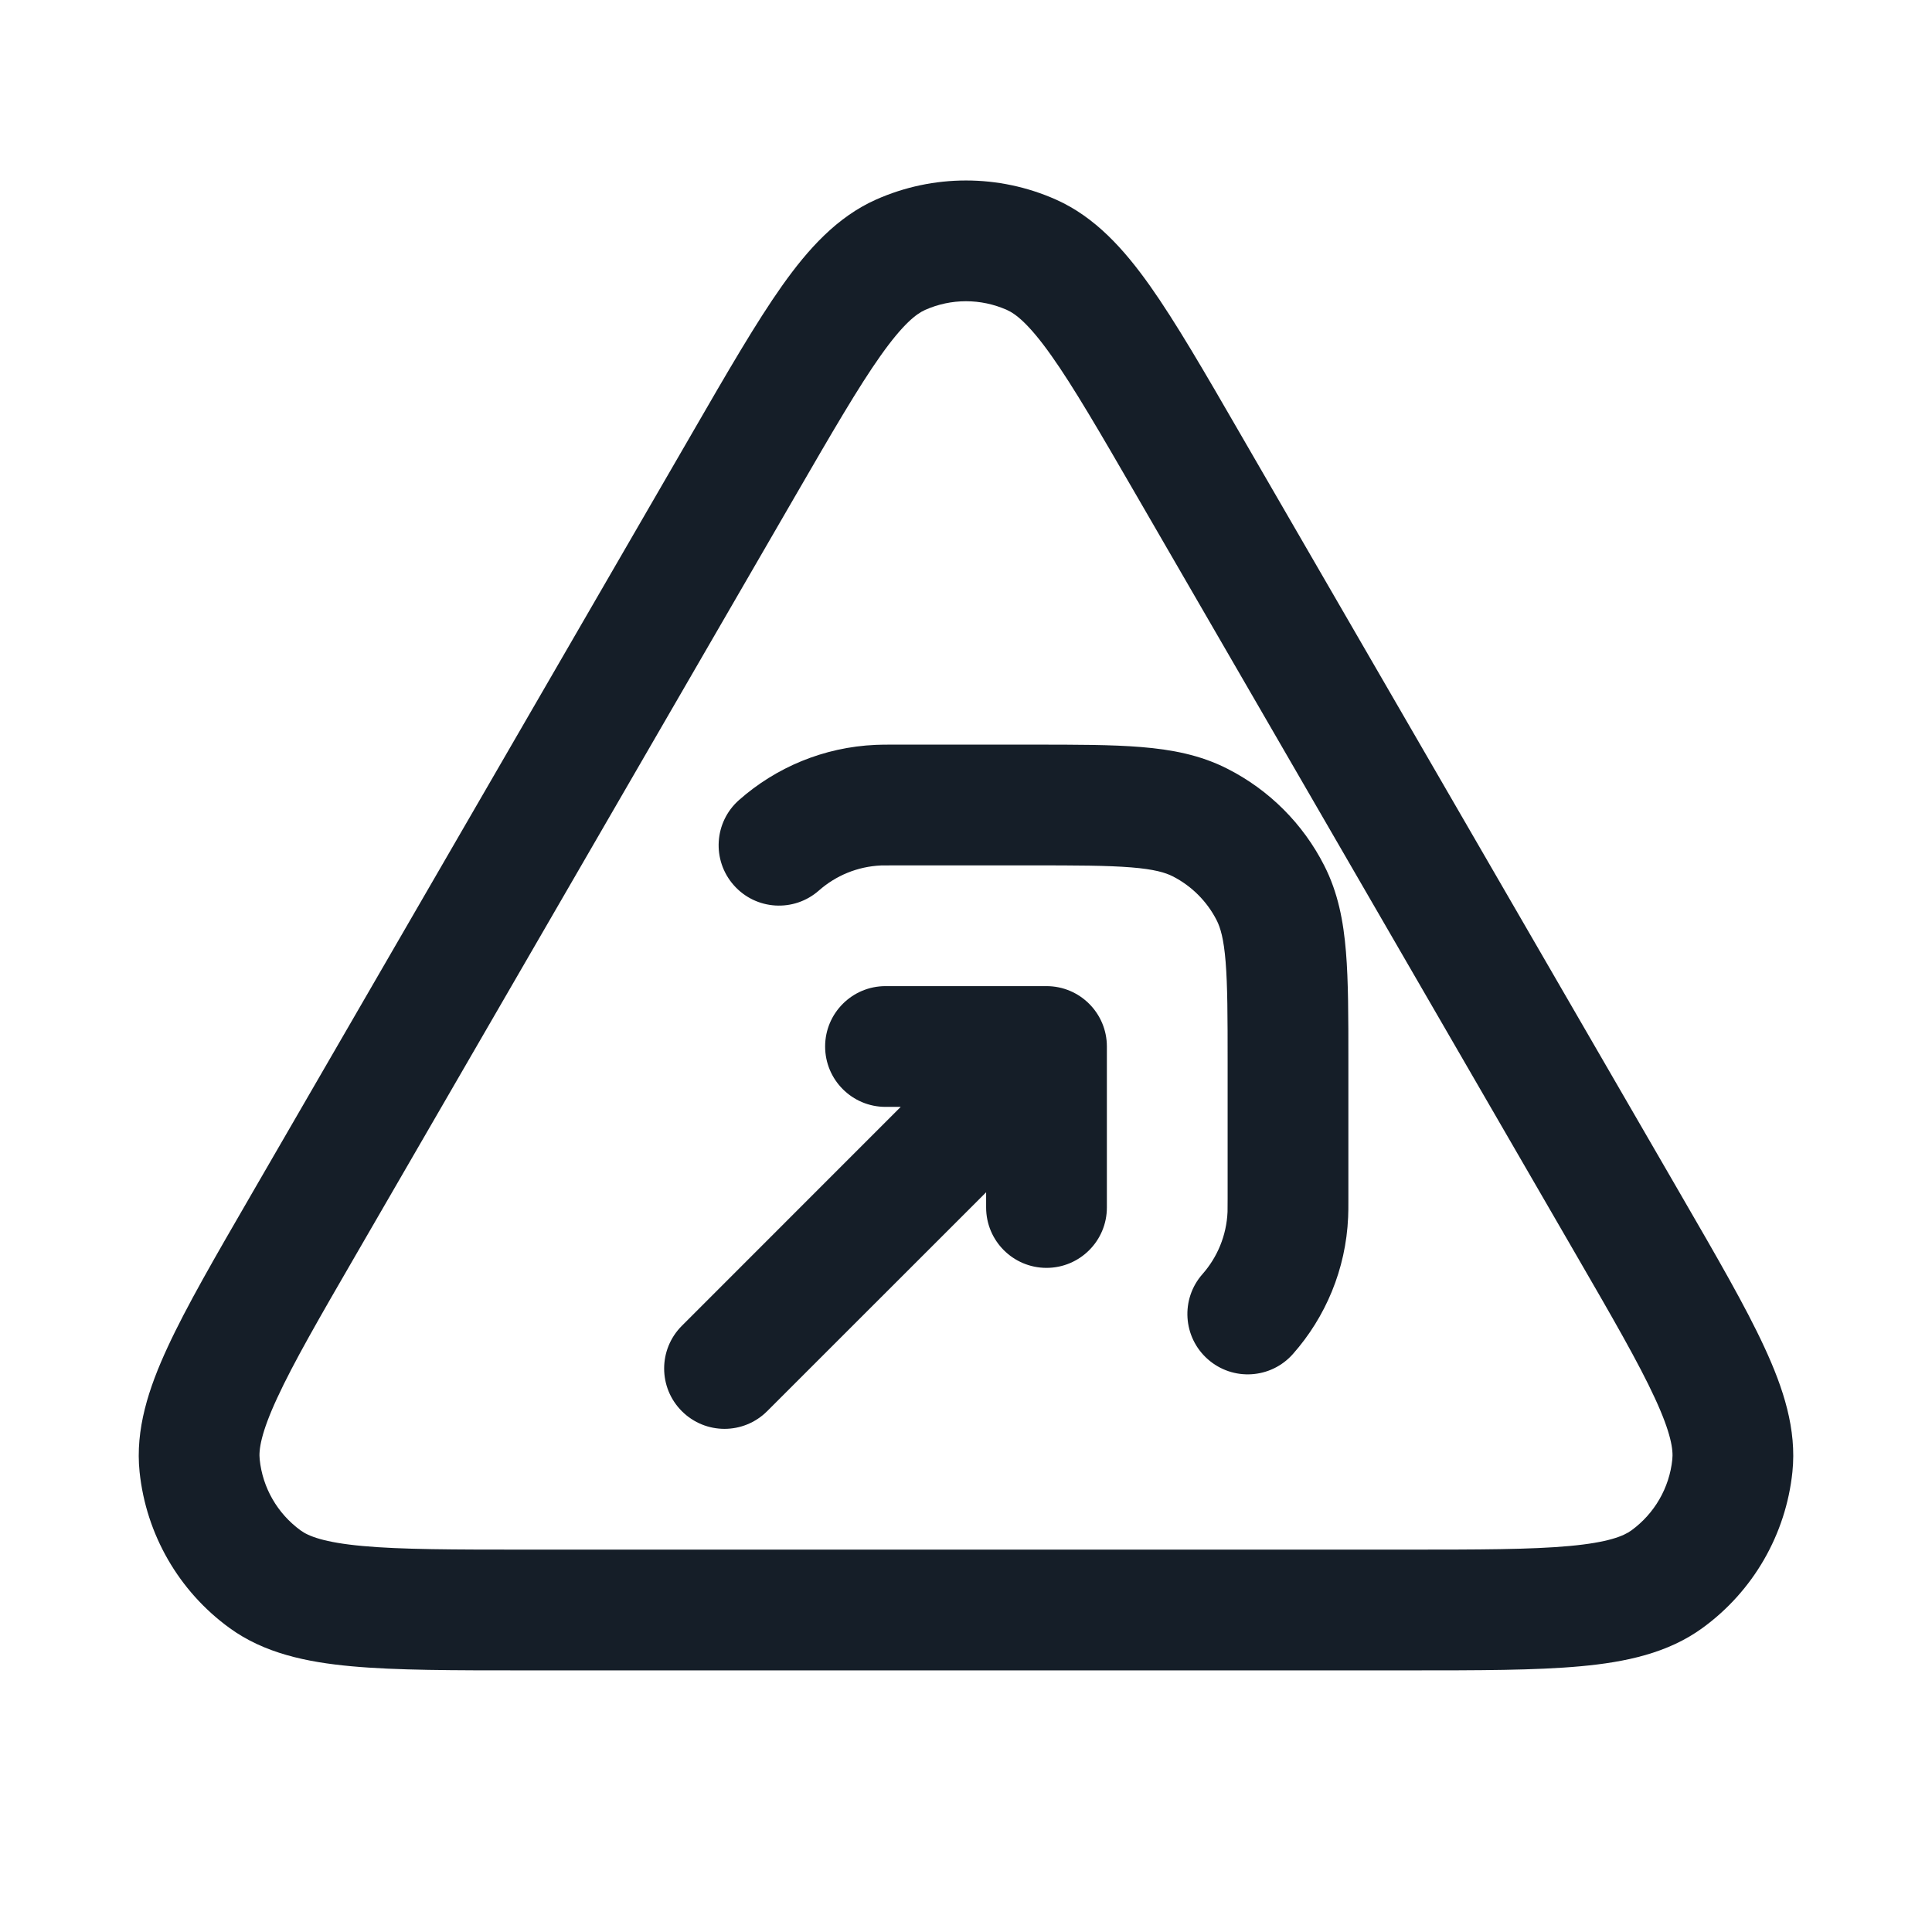 <svg xmlns="http://www.w3.org/2000/svg" viewBox="0 0 24 24">
  <defs/>
  <path fill="#151E28" d="M10.883,2.479 C11.594,2.163 12.406,2.163 13.117,2.479 C13.602,2.695 13.961,3.093 14.285,3.55 C14.606,4.004 14.961,4.617 15.399,5.375 L15.418,5.408 L20.868,14.821 L20.887,14.854 C21.327,15.614 21.684,16.229 21.918,16.736 C22.154,17.245 22.321,17.756 22.266,18.285 C22.185,19.061 21.779,19.766 21.148,20.224 C20.718,20.537 20.192,20.648 19.633,20.699 C19.077,20.75 18.366,20.75 17.488,20.75 L6.512,20.75 C5.634,20.75 4.923,20.75 4.367,20.699 C3.808,20.648 3.282,20.537 2.852,20.224 C2.221,19.766 1.815,19.061 1.734,18.285 C1.679,17.756 1.846,17.245 2.082,16.736 C2.316,16.229 2.673,15.614 3.113,14.854 L3.132,14.821 L8.582,5.408 L8.601,5.375 L8.601,5.375 C9.039,4.617 9.394,4.004 9.715,3.55 C10.039,3.093 10.398,2.695 10.883,2.479 Z M12.508,3.85 C12.184,3.706 11.815,3.706 11.492,3.85 C11.384,3.898 11.219,4.023 10.94,4.417 C10.663,4.808 10.342,5.361 9.88,6.159 L4.43,15.572 C3.966,16.373 3.645,16.929 3.444,17.365 C3.24,17.805 3.213,18.012 3.226,18.13 C3.262,18.482 3.447,18.802 3.734,19.011 C3.829,19.081 4.022,19.161 4.504,19.205 C4.983,19.249 5.625,19.25 6.55,19.25 L17.45,19.25 C18.375,19.25 19.017,19.249 19.496,19.205 C19.978,19.161 20.17,19.081 20.266,19.011 C20.553,18.802 20.738,18.482 20.774,18.13 C20.787,18.012 20.76,17.805 20.556,17.365 C20.355,16.929 20.034,16.373 19.57,15.572 L14.12,6.159 C13.658,5.361 13.337,4.808 13.06,4.417 C12.781,4.023 12.616,3.898 12.508,3.85 Z M11.111,9.25 L12.83,9.25 C13.365,9.25 13.81,9.25 14.175,9.28 C14.555,9.311 14.911,9.378 15.248,9.55 C15.766,9.813 16.187,10.234 16.45,10.752 C16.622,11.089 16.689,11.445 16.72,11.825 C16.75,12.189 16.75,12.635 16.75,13.17 L16.75,14.905 C16.75,14.992 16.75,15.06 16.747,15.12 C16.719,15.77 16.465,16.363 16.062,16.819 C15.788,17.13 15.314,17.159 15.004,16.885 C14.693,16.611 14.664,16.137 14.938,15.827 C15.121,15.619 15.236,15.351 15.249,15.054 C15.25,15.031 15.25,15 15.25,14.889 L15.25,13.2 C15.25,12.627 15.249,12.243 15.225,11.947 C15.202,11.66 15.16,11.523 15.114,11.432 C14.994,11.197 14.803,11.006 14.568,10.886 C14.477,10.84 14.34,10.798 14.052,10.775 C13.757,10.751 13.372,10.75 12.8,10.75 L11.111,10.75 C11,10.75 10.969,10.75 10.946,10.751 C10.649,10.764 10.381,10.879 10.173,11.062 C9.863,11.336 9.389,11.307 9.115,10.996 C8.841,10.686 8.87,10.212 9.181,9.938 C9.637,9.535 10.229,9.281 10.88,9.253 C10.94,9.25 11.008,9.25 11.095,9.25 L11.111,9.25 Z M10.25,13 C10.25,12.586 10.586,12.25 11,12.25 L13,12.25 C13.414,12.25 13.75,12.586 13.75,13 L13.75,15 C13.75,15.414 13.414,15.75 13,15.75 C12.586,15.75 12.25,15.414 12.25,15 L12.25,14.811 L9.53,17.53 C9.237,17.823 8.763,17.823 8.47,17.53 C8.177,17.237 8.177,16.763 8.47,16.47 L11.189,13.75 L11,13.75 C10.586,13.75 10.25,13.414 10.25,13 Z"/>
</svg>

